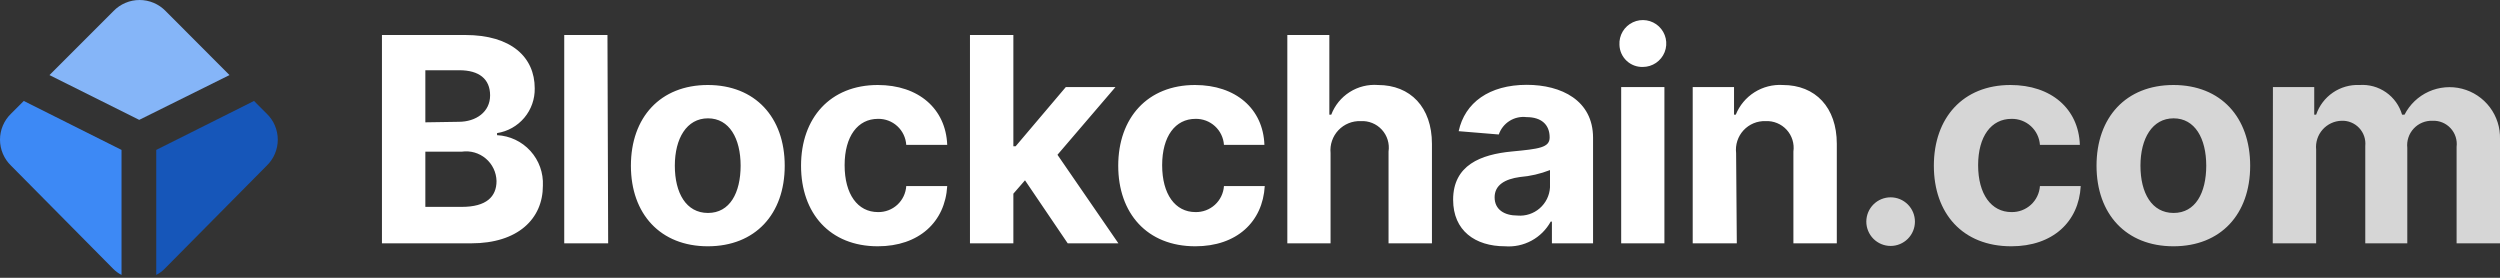 <svg width="216" height="24" viewBox="0 0 216 24" fill="none" xmlns="http://www.w3.org/2000/svg">
<rect x="0" y="0" width="216" height="24" fill="#333333" stroke="none"/>
<g clip-path="url(#clip0_1210_79)">
<path fill-rule="evenodd" clip-rule="evenodd" d="M139.92 3.879C139.896 3.474 139.994 3.072 140.201 2.723C140.409 2.375 140.716 2.097 141.083 1.925C141.451 1.753 141.861 1.695 142.261 1.759C142.662 1.823 143.034 2.006 143.329 2.284C143.624 2.562 143.829 2.922 143.918 3.318C144.006 3.713 143.974 4.127 143.825 4.504C143.675 4.881 143.417 5.204 143.081 5.433C142.746 5.661 142.35 5.783 141.945 5.784C141.687 5.792 141.43 5.749 141.188 5.658C140.947 5.566 140.726 5.428 140.538 5.251C140.35 5.074 140.198 4.862 140.092 4.627C139.986 4.391 139.928 4.137 139.92 3.879ZM140.07 7.524H143.805V21.024H140.07V7.524ZM40.2 3.024H33V21.024H40.71C44.745 21.024 46.905 18.909 46.905 16.044C46.958 14.94 46.571 13.861 45.828 13.042C45.086 12.224 44.049 11.733 42.945 11.679V11.499C43.864 11.357 44.701 10.887 45.3 10.175C45.898 9.464 46.218 8.559 46.2 7.629C46.2 4.944 44.175 3.024 40.2 3.024ZM42.345 8.244C42.345 9.669 41.13 10.524 39.63 10.524L36.75 10.569V6.069H39.69C41.385 6.069 42.345 6.819 42.345 8.244ZM42.9 15.639C42.9 16.989 42.03 17.874 39.9 17.874H36.75V13.104H39.9C40.267 13.051 40.642 13.076 40.999 13.178C41.355 13.281 41.687 13.457 41.97 13.697C42.254 13.937 42.483 14.233 42.643 14.568C42.804 14.903 42.891 15.268 42.9 15.639ZM48.75 21.024H52.545L52.485 3.024H48.75V21.024ZM54.51 14.319C54.51 10.134 57.06 7.344 61.155 7.344C65.25 7.344 67.8 10.134 67.8 14.319C67.8 18.504 65.25 21.279 61.155 21.279C57.06 21.279 54.51 18.489 54.51 14.319ZM63.99 14.312C63.988 11.96 63.013 10.224 61.17 10.224C59.325 10.224 58.305 11.964 58.305 14.319C58.305 16.674 59.28 18.399 61.17 18.399C63.058 18.399 63.988 16.663 63.99 14.312ZM75.84 7.344C71.745 7.344 69.21 10.179 69.21 14.319C69.21 18.429 71.7 21.279 75.84 21.279C79.395 21.279 81.66 19.179 81.84 16.074H78.3C78.261 16.692 77.986 17.271 77.53 17.691C77.074 18.11 76.474 18.337 75.855 18.324C74.1 18.324 72.975 16.779 72.975 14.274C72.975 11.769 74.115 10.269 75.855 10.269C76.474 10.256 77.074 10.483 77.53 10.902C77.986 11.322 78.261 11.901 78.3 12.519H81.84C81.72 9.399 79.365 7.344 75.84 7.344ZM83.805 3.024H87.555V12.639H87.75L92.085 7.524H96.375L91.365 13.374L96.63 21.024H92.25L88.56 15.579L87.555 16.734V21.024H83.805V3.024ZM103.245 7.344C99.15 7.344 96.615 10.179 96.615 14.319C96.615 18.429 99.105 21.279 103.275 21.279C106.845 21.279 109.095 19.179 109.275 16.074H105.75C105.708 16.693 105.429 17.273 104.971 17.692C104.512 18.111 103.911 18.337 103.29 18.324C101.535 18.324 100.41 16.779 100.41 14.274C100.41 11.769 101.55 10.269 103.29 10.269C103.911 10.256 104.512 10.482 104.971 10.902C105.429 11.32 105.708 11.9 105.75 12.519H109.245C109.14 9.399 106.77 7.344 103.245 7.344ZM114.96 21.024H111.225V3.024H114.855V9.909H115.02C115.325 9.103 115.883 8.418 116.611 7.955C117.338 7.493 118.196 7.278 119.055 7.344C121.86 7.344 123.72 9.264 123.72 12.429V21.024H119.97V13.089C120.02 12.752 119.993 12.408 119.894 12.083C119.794 11.757 119.623 11.458 119.393 11.207C119.163 10.955 118.881 10.758 118.565 10.63C118.25 10.502 117.91 10.445 117.57 10.464C117.21 10.45 116.852 10.512 116.518 10.648C116.185 10.784 115.885 10.989 115.637 11.251C115.39 11.512 115.202 11.823 115.085 12.164C114.968 12.504 114.925 12.866 114.96 13.224V21.024ZM130.62 13.089C127.95 13.344 125.55 14.259 125.55 17.259C125.55 19.929 127.455 21.279 130.035 21.279C130.828 21.34 131.621 21.172 132.321 20.794C133.02 20.417 133.596 19.845 133.98 19.149H134.085V21.024H137.64V11.904C137.64 8.679 134.91 7.329 131.91 7.329C128.67 7.329 126.555 8.874 126.03 11.334L129.495 11.619C129.663 11.132 129.993 10.717 130.43 10.444C130.866 10.171 131.384 10.057 131.895 10.119C133.17 10.119 133.89 10.764 133.89 11.874C133.89 12.759 132.975 12.864 130.62 13.089ZM133.92 14.694V16.194C133.899 16.539 133.81 16.877 133.657 17.187C133.504 17.497 133.29 17.773 133.029 17.999C132.768 18.226 132.464 18.398 132.135 18.505C131.806 18.612 131.46 18.653 131.115 18.624C129.96 18.624 129.135 18.099 129.135 17.049C129.135 15.999 130.005 15.474 131.325 15.294C132.215 15.221 133.089 15.019 133.92 14.694ZM146.25 21.024H150.06L150 13.224C149.959 12.87 149.994 12.51 150.105 12.171C150.216 11.831 150.398 11.52 150.64 11.258C150.883 10.996 151.179 10.789 151.508 10.652C151.838 10.515 152.193 10.451 152.55 10.464C152.889 10.448 153.228 10.506 153.542 10.636C153.856 10.765 154.138 10.962 154.367 11.213C154.596 11.463 154.767 11.761 154.868 12.086C154.969 12.41 154.997 12.753 154.95 13.089V21.024H158.7V12.429C158.7 9.279 156.855 7.344 154.035 7.344C153.174 7.291 152.318 7.51 151.588 7.97C150.859 8.431 150.293 9.109 149.97 9.909H149.82V7.524H146.25V21.024Z" fill="white"/>
<path opacity="0.8" fill-rule="evenodd" clip-rule="evenodd" d="M199.95 7.524H196.38L196.365 21.024H200.115V12.924C200.084 12.614 200.117 12.302 200.212 12.006C200.307 11.709 200.463 11.436 200.668 11.202C200.873 10.969 201.125 10.78 201.407 10.648C201.688 10.515 201.994 10.443 202.305 10.434C202.589 10.422 202.871 10.471 203.134 10.578C203.397 10.684 203.634 10.846 203.829 11.052C204.024 11.259 204.172 11.504 204.264 11.773C204.355 12.041 204.388 12.327 204.36 12.609V21.024H207.99V12.774C207.958 12.473 207.99 12.168 208.086 11.881C208.181 11.593 208.338 11.33 208.544 11.108C208.75 10.886 209.001 10.711 209.281 10.595C209.561 10.479 209.862 10.424 210.165 10.434C210.457 10.421 210.748 10.472 211.018 10.582C211.288 10.693 211.531 10.862 211.729 11.076C211.927 11.29 212.077 11.545 212.167 11.822C212.257 12.1 212.285 12.394 212.25 12.684V21.024H216V12.024C216.029 11.033 215.721 10.062 215.125 9.27C214.529 8.479 213.681 7.913 212.721 7.667C211.761 7.421 210.746 7.509 209.842 7.916C208.939 8.324 208.201 9.027 207.75 9.909H207.54C207.312 9.126 206.824 8.445 206.155 7.978C205.487 7.511 204.678 7.288 203.865 7.344C203.046 7.307 202.238 7.538 201.562 8C200.885 8.463 200.378 9.133 200.115 9.909H199.95V7.524ZM173.7 7.344C169.605 7.344 167.085 10.179 167.085 14.319C167.085 18.429 169.56 21.279 173.775 21.279C177.345 21.279 179.61 19.179 179.775 16.074H176.25C176.208 16.693 175.929 17.273 175.471 17.692C175.012 18.111 174.411 18.337 173.79 18.324C172.05 18.324 170.91 16.779 170.91 14.274C170.91 11.769 172.05 10.269 173.79 10.269C174.411 10.256 175.012 10.482 175.471 10.902C175.929 11.32 176.208 11.9 176.25 12.519H179.7C179.595 9.399 177.225 7.344 173.7 7.344ZM161.87 17.659C161.477 18.049 161.254 18.58 161.25 19.134C161.248 19.411 161.301 19.686 161.406 19.942C161.51 20.199 161.665 20.432 161.86 20.629C162.055 20.825 162.287 20.981 162.543 21.088C162.799 21.194 163.073 21.249 163.35 21.249C163.907 21.249 164.441 21.028 164.835 20.634C165.229 20.24 165.45 19.706 165.45 19.149C165.45 18.592 165.229 18.058 164.835 17.664C164.441 17.27 163.907 17.049 163.35 17.049C162.796 17.049 162.264 17.268 161.87 17.659ZM181.14 14.319C181.14 10.134 183.69 7.344 187.785 7.344C191.88 7.344 194.415 10.134 194.415 14.319C194.415 18.504 191.88 21.279 187.785 21.279C183.69 21.279 181.14 18.489 181.14 14.319ZM190.62 14.312C190.618 11.96 189.643 10.224 187.8 10.224C185.955 10.224 184.935 11.964 184.935 14.319C184.935 16.674 185.91 18.399 187.8 18.399C189.688 18.399 190.618 16.663 190.62 14.312Z" fill="white"/>
<path d="M2.054 8.722L0.959 9.817C0.655 10.108 0.414 10.458 0.25 10.844C0.085 11.231 0 11.647 0 12.067C0 12.487 0.085 12.903 0.25 13.29C0.414 13.677 0.655 14.026 0.959 14.317L9.78 23.226C9.989 23.44 10.232 23.617 10.5 23.751V12.952L2.054 8.722Z" fill="#3D89F5"/>
<path d="M21.947 8.722L23.041 9.817C23.345 10.108 23.586 10.458 23.75 10.844C23.915 11.231 24 11.647 24 12.067C24 12.487 23.915 12.903 23.75 13.29C23.586 13.677 23.345 14.026 23.041 14.317L14.22 23.226C14.011 23.44 13.768 23.617 13.5 23.751V12.952L21.947 8.722Z" fill="#1656B9"/>
<path d="M19.828 6.487L14.308 0.952C14.016 0.651 13.666 0.411 13.28 0.248C12.893 0.084 12.478 0 12.058 0C11.639 0 11.223 0.084 10.837 0.248C10.45 0.411 10.101 0.651 9.808 0.952L4.273 6.487L12.028 10.357L19.828 6.487Z" fill="#85B5F8"/>
</g>
<defs>
<clipPath id="clip0_1210_79">
<rect width="216" height="24" fill="white"/>
</clipPath>
</defs>
</svg>
